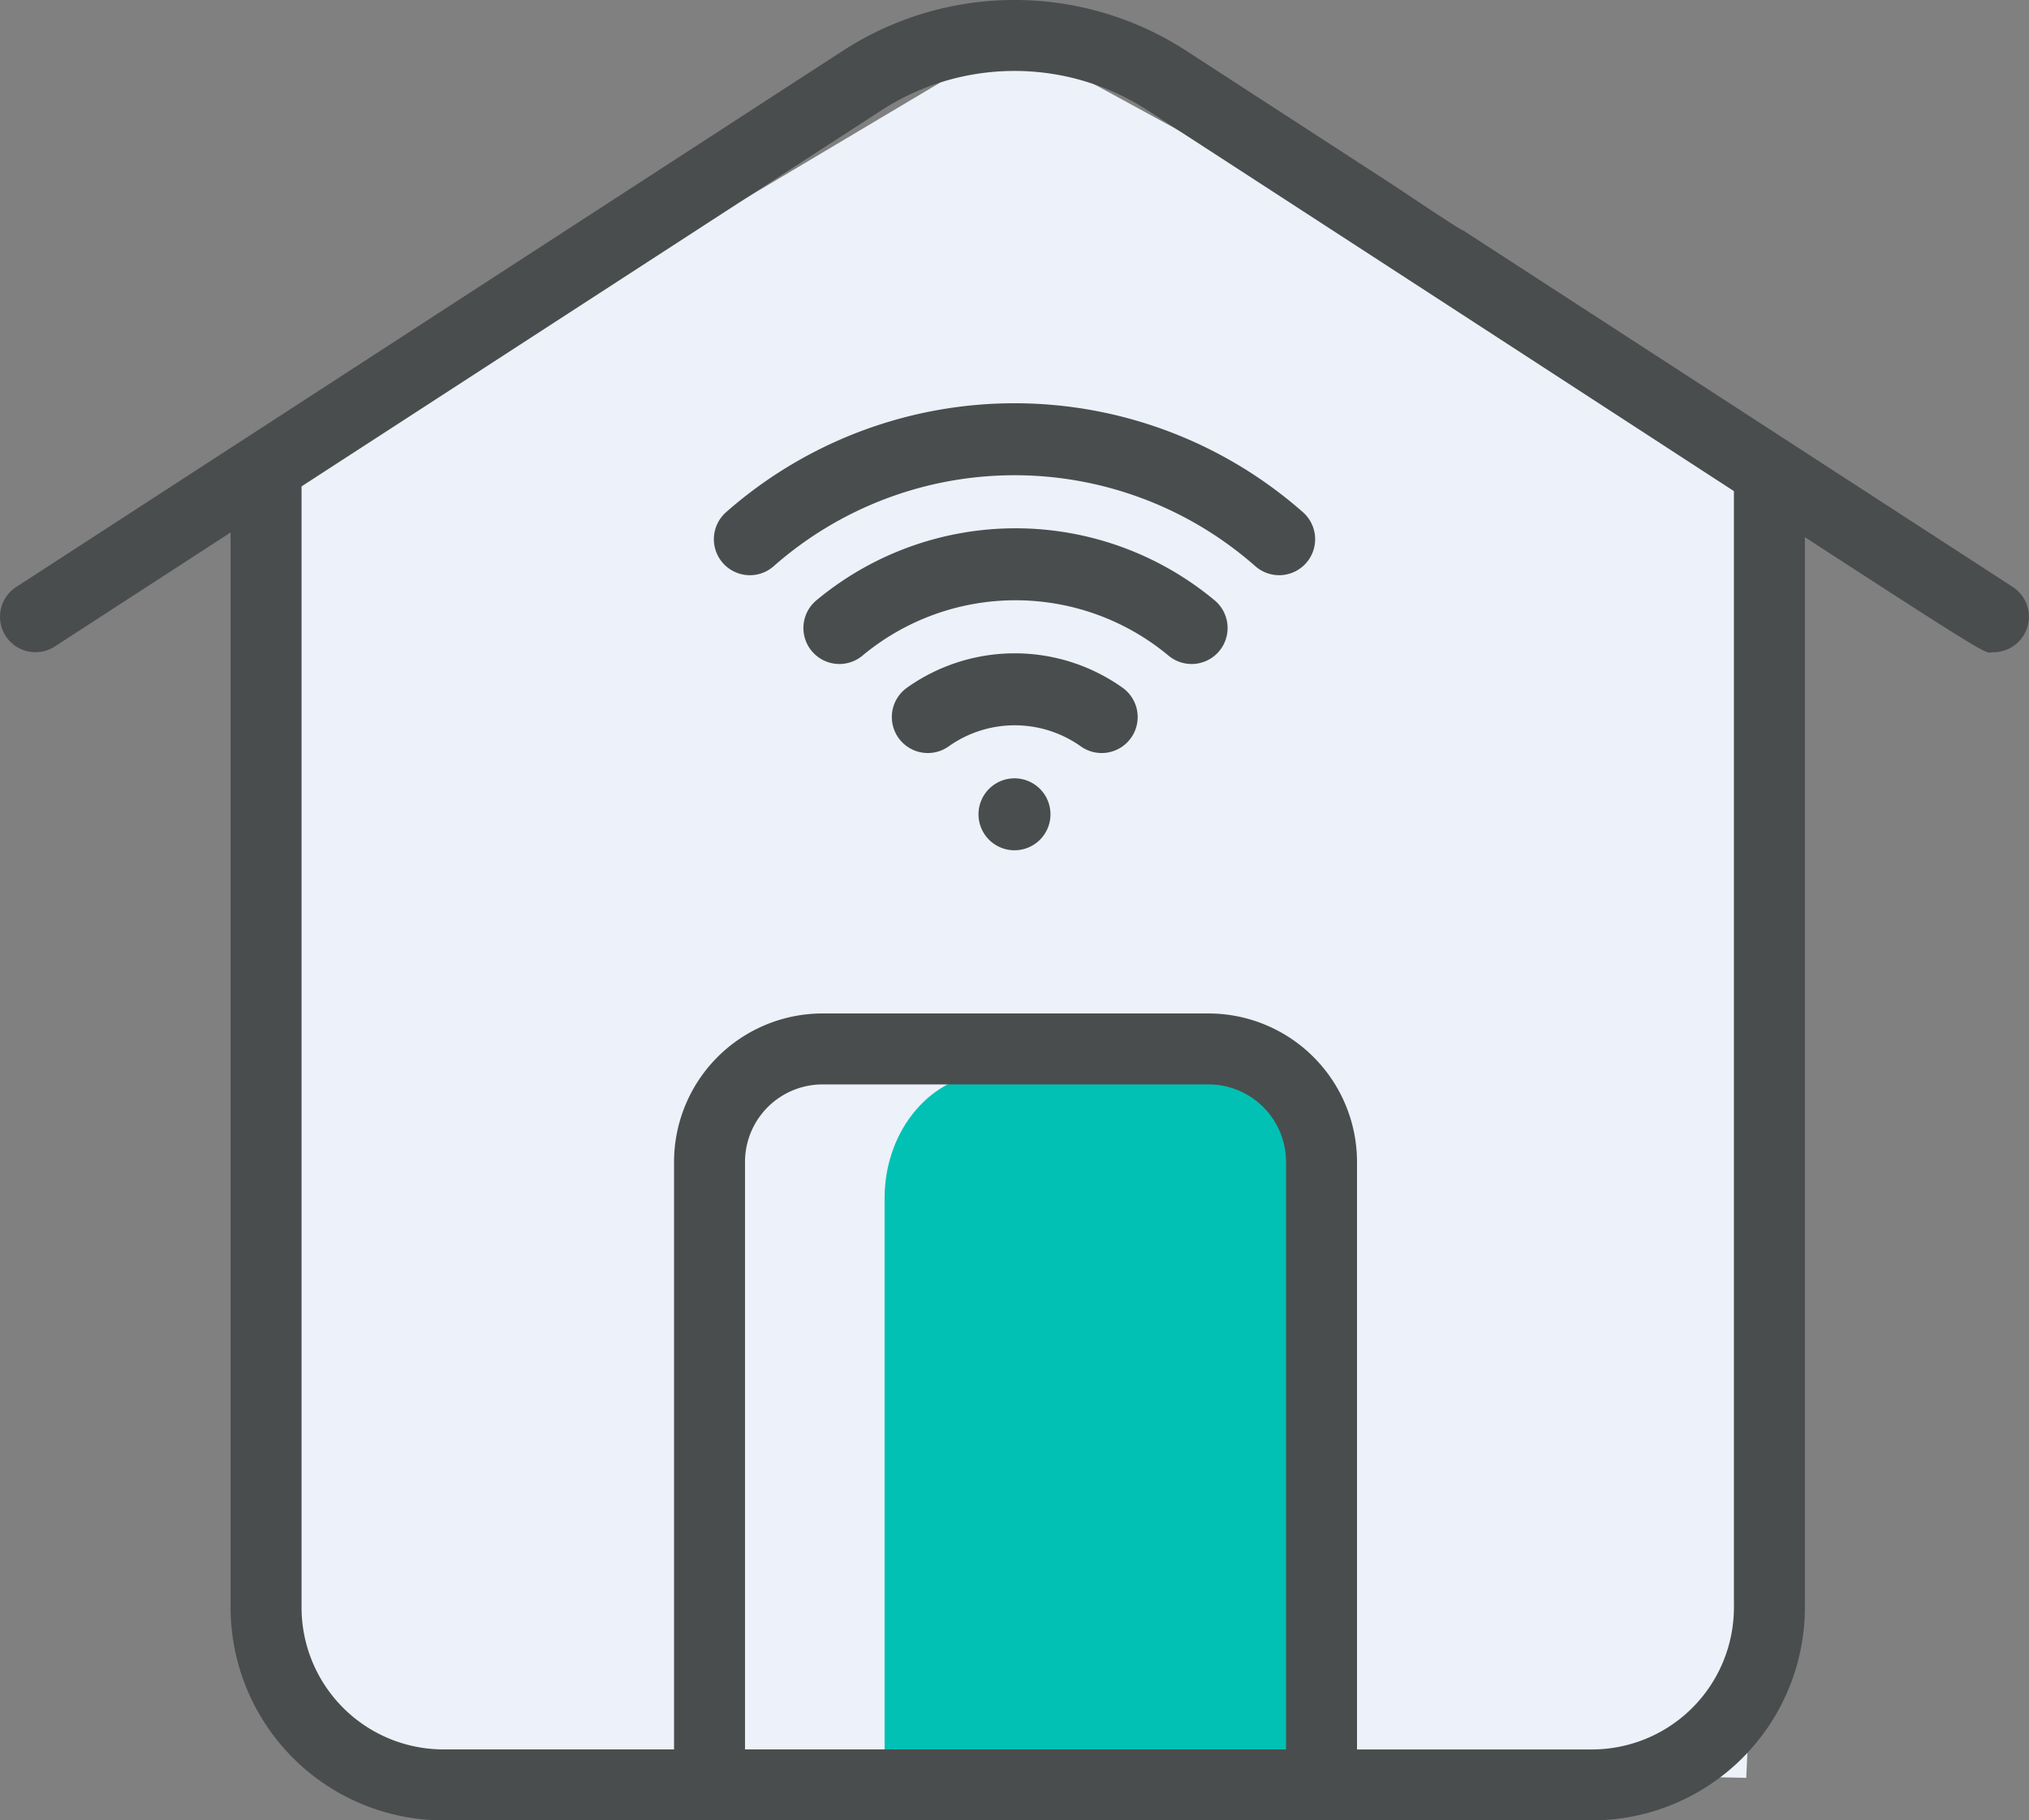 <svg id="wfh_graphics" xmlns="http://www.w3.org/2000/svg" width="84.549" height="75.873" viewBox="0 0 84.549 75.873">
  <rect x="0" y="0" width="84.549" height="75.873" fill="#808080" stroke="none"/>
  <path id="Path_70" data-name="Path 70" d="M7.333,23.715,37.665,5.667,70.754,23.715l-2.507,54.4L7.333,76.859Z" transform="translate(4.519 -4.014)" fill="#edf1f9"/>
  <g id="wfh_graphics-2" data-name="wfh_graphics" transform="translate(0 0)">
    <path id="Path_65" data-name="Path 65" d="M4.468,0H13.4c2.468,0,4.468,2.331,4.468,5.206V29.672H0V5.206C0,2.331,2,0,4.468,0Z" transform="translate(36.861 44.734)" fill="#00c1b4"/>
    <g id="Group_87" data-name="Group 87" transform="translate(0 0)">
      <path id="Path_64" data-name="Path 64" d="M75.21,98.831a8.88,8.88,0,0,1-8.87,8.87H18.479a8.88,8.88,0,0,1-8.87-8.87V54.021L2.283,58.774a1.478,1.478,0,0,1-1.609-2.48L35.126,33.941a13.148,13.148,0,0,1,14.3,0l8.6,5.581c-.094-.068,2.881,1.94,2.957,1.918L83.875,56.294a1.48,1.48,0,0,1-.806,2.719c-.648,0,1.689,1.379-35.255-22.591a10.189,10.189,0,0,0-11.079,0L12.566,52.1V98.831a5.92,5.92,0,0,0,5.913,5.913H53.59V80.255a3.233,3.233,0,0,0-3.229-3.229H34.274a3.233,3.233,0,0,0-3.229,3.229v24.638a1.478,1.478,0,1,1-2.957,0V80.255a6.193,6.193,0,0,1,6.186-6.186H50.361a6.193,6.193,0,0,1,6.186,6.186v24.49H66.34a5.92,5.92,0,0,0,5.913-5.913,1.478,1.478,0,1,1,2.957,0ZM73.732,50.436a1.478,1.478,0,0,1,1.478,1.478V98.646a1.478,1.478,0,1,1-2.957,0V51.915A1.478,1.478,0,0,1,73.732,50.436Z" transform="translate(0 -31.828)" fill="#4a4d4d"/>
    </g>
    <g id="Icon_feather-wifi" data-name="Icon feather-wifi" transform="translate(31.247 18.308)">
      <path id="Path_66" data-name="Path 66" d="M7.5,17.659a11.465,11.465,0,0,1,14.676,0" transform="translate(-3.769 -9.792)" fill="none" stroke="#4a4d4d" stroke-linecap="round" stroke-linejoin="round" stroke-width="3"/>
      <path id="Path_67" data-name="Path 67" d="M2.13,11.67a16.677,16.677,0,0,1,22.055,0" transform="translate(-2.13 -7.504)" fill="none" stroke="#4a4d4d" stroke-linecap="round" stroke-linejoin="round" stroke-width="3"/>
      <path id="Path_68" data-name="Path 68" d="M12.8,23.658a6.254,6.254,0,0,1,7.244,0" transform="translate(-5.384 -12.08)" fill="none" stroke="#4a4d4d" stroke-linecap="round" stroke-linejoin="round" stroke-width="3"/>
      <path id="Path_69" data-name="Path 69" d="M18,30h0" transform="translate(-6.973 -14.368)" fill="none" stroke="#4a4d4d" stroke-linecap="round" stroke-linejoin="round" stroke-width="3"/>
    </g>
  </g>
</svg>
